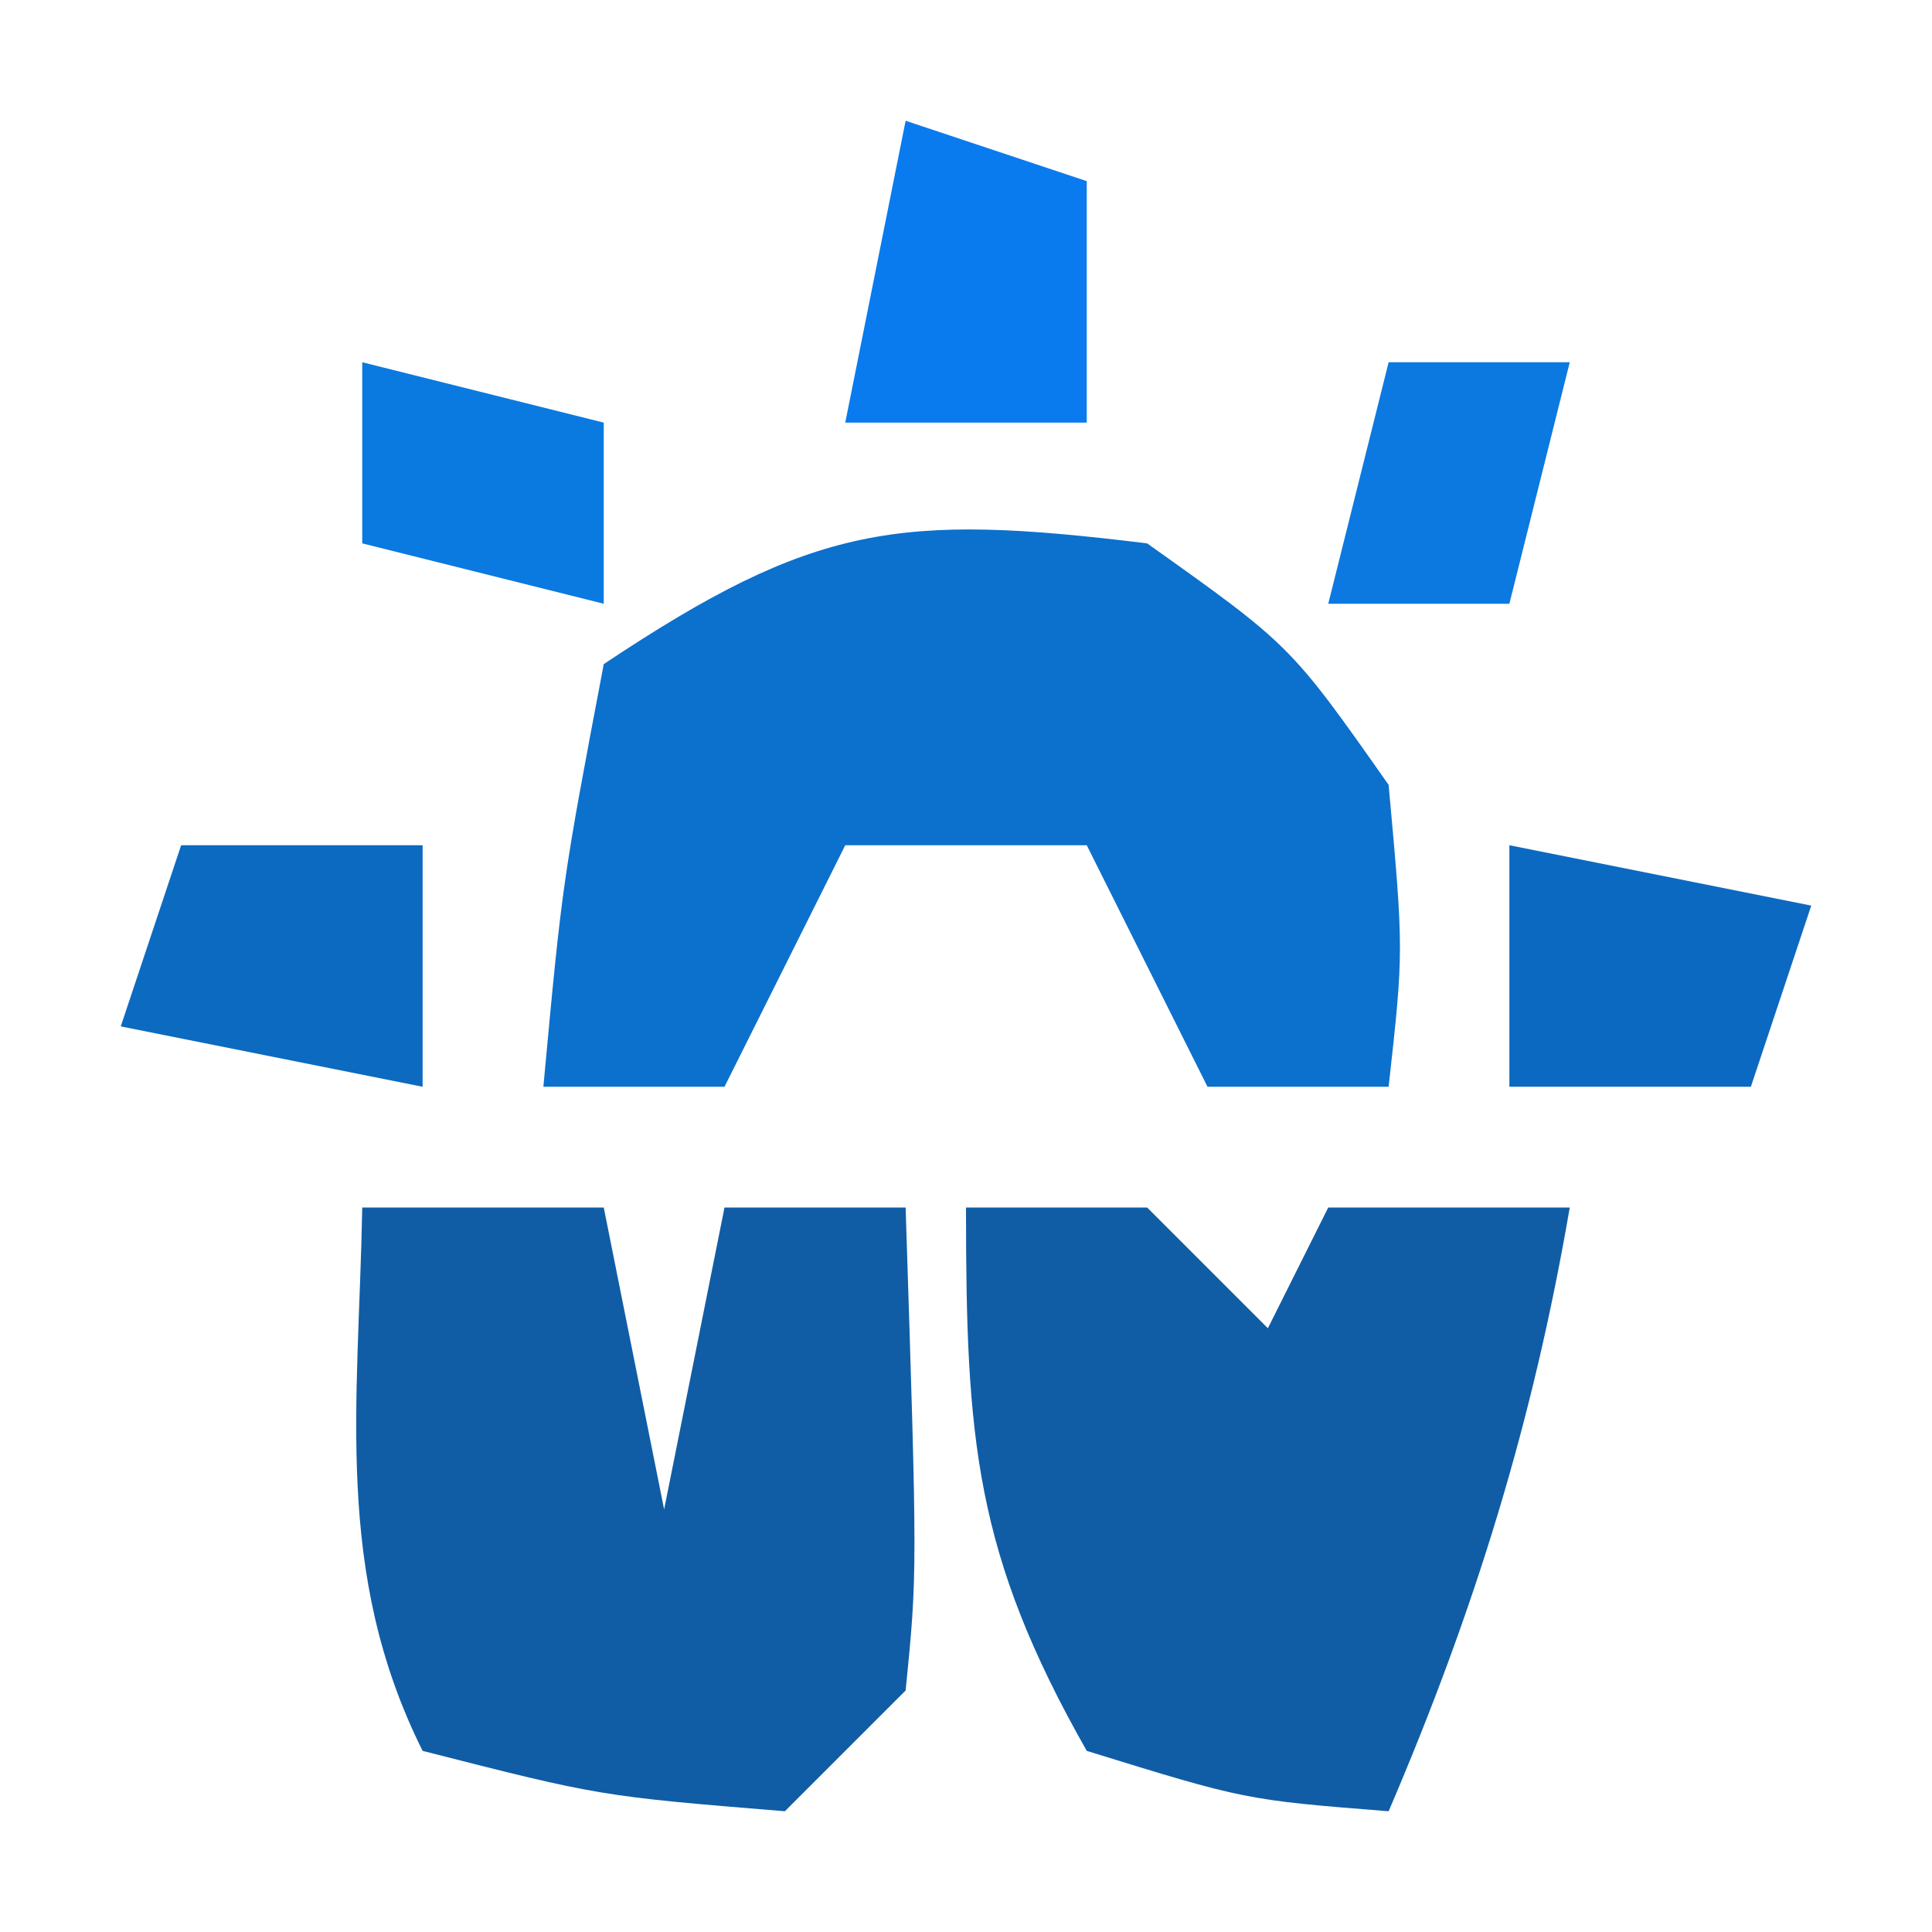 <?xml version="1.0" encoding="UTF-8"?>
<svg version="1.1" xmlns="http://www.w3.org/2000/svg" width="32" height="32">
<path d="M0 0 C2.375 1.688 2.375 1.688 4 4 C4.25 6.75 4.25 6.75 4 9 C3.01 9 2.02 9 1 9 C0.34 7.68 -0.32 6.36 -1 5 C-2.32 5 -3.64 5 -5 5 C-5.66 6.32 -6.32 7.64 -7 9 C-7.99 9 -8.98 9 -10 9 C-9.688 5.625 -9.688 5.625 -9 2 C-5.509 -0.327 -4.108 -0.503 0 0 Z " fill="#0C70CD" transform="translate(19,9)"/>
<path d="M0 0 C1.32 0 2.64 0 4 0 C4.33 1.65 4.66 3.3 5 5 C5.33 3.35 5.66 1.7 6 0 C6.99 0 7.98 0 9 0 C9.195 6.055 9.195 6.055 9 8 C8.34 8.66 7.68 9.32 7 10 C3.938 9.75 3.938 9.75 1 9 C-0.478 6.043 -0.06 3.258 0 0 Z " fill="#105DA5" transform="translate(6,20)"/>
<path d="M0 0 C0.99 0 1.98 0 3 0 C3.66 0.66 4.32 1.32 5 2 C5.33 1.34 5.66 0.68 6 0 C7.32 0 8.64 0 10 0 C9.39 3.558 8.422 6.683 7 10 C4.625 9.812 4.625 9.812 2 9 C0.14 5.723 0 3.834 0 0 Z " fill="#105DA6" transform="translate(16,20)"/>
<path d="M0 0 C2.475 0.495 2.475 0.495 5 1 C4.67 1.99 4.34 2.98 4 4 C2.68 4 1.36 4 0 4 C0 2.68 0 1.36 0 0 Z " fill="#0C69C1" transform="translate(25,14)"/>
<path d="M0 0 C1.32 0 2.64 0 4 0 C4 1.32 4 2.64 4 4 C2.35 3.67 0.7 3.34 -1 3 C-0.67 2.01 -0.34 1.02 0 0 Z " fill="#0C6AC1" transform="translate(3,14)"/>
<path d="M0 0 C0.99 0.33 1.98 0.66 3 1 C3 2.32 3 3.64 3 5 C1.68 5 0.36 5 -1 5 C-0.67 3.35 -0.34 1.7 0 0 Z " fill="#097BEE" transform="translate(15,2)"/>
<path d="M0 0 C0.99 0 1.98 0 3 0 C2.67 1.32 2.34 2.64 2 4 C1.01 4 0.02 4 -1 4 C-0.67 2.68 -0.34 1.36 0 0 Z " fill="#0B79E0" transform="translate(23,6)"/>
<path d="M0 0 C1.32 0.33 2.64 0.66 4 1 C4 1.99 4 2.98 4 4 C2.68 3.67 1.36 3.34 0 3 C0 2.01 0 1.02 0 0 Z " fill="#0A7AE0" transform="translate(6,6)"/>
</svg>
